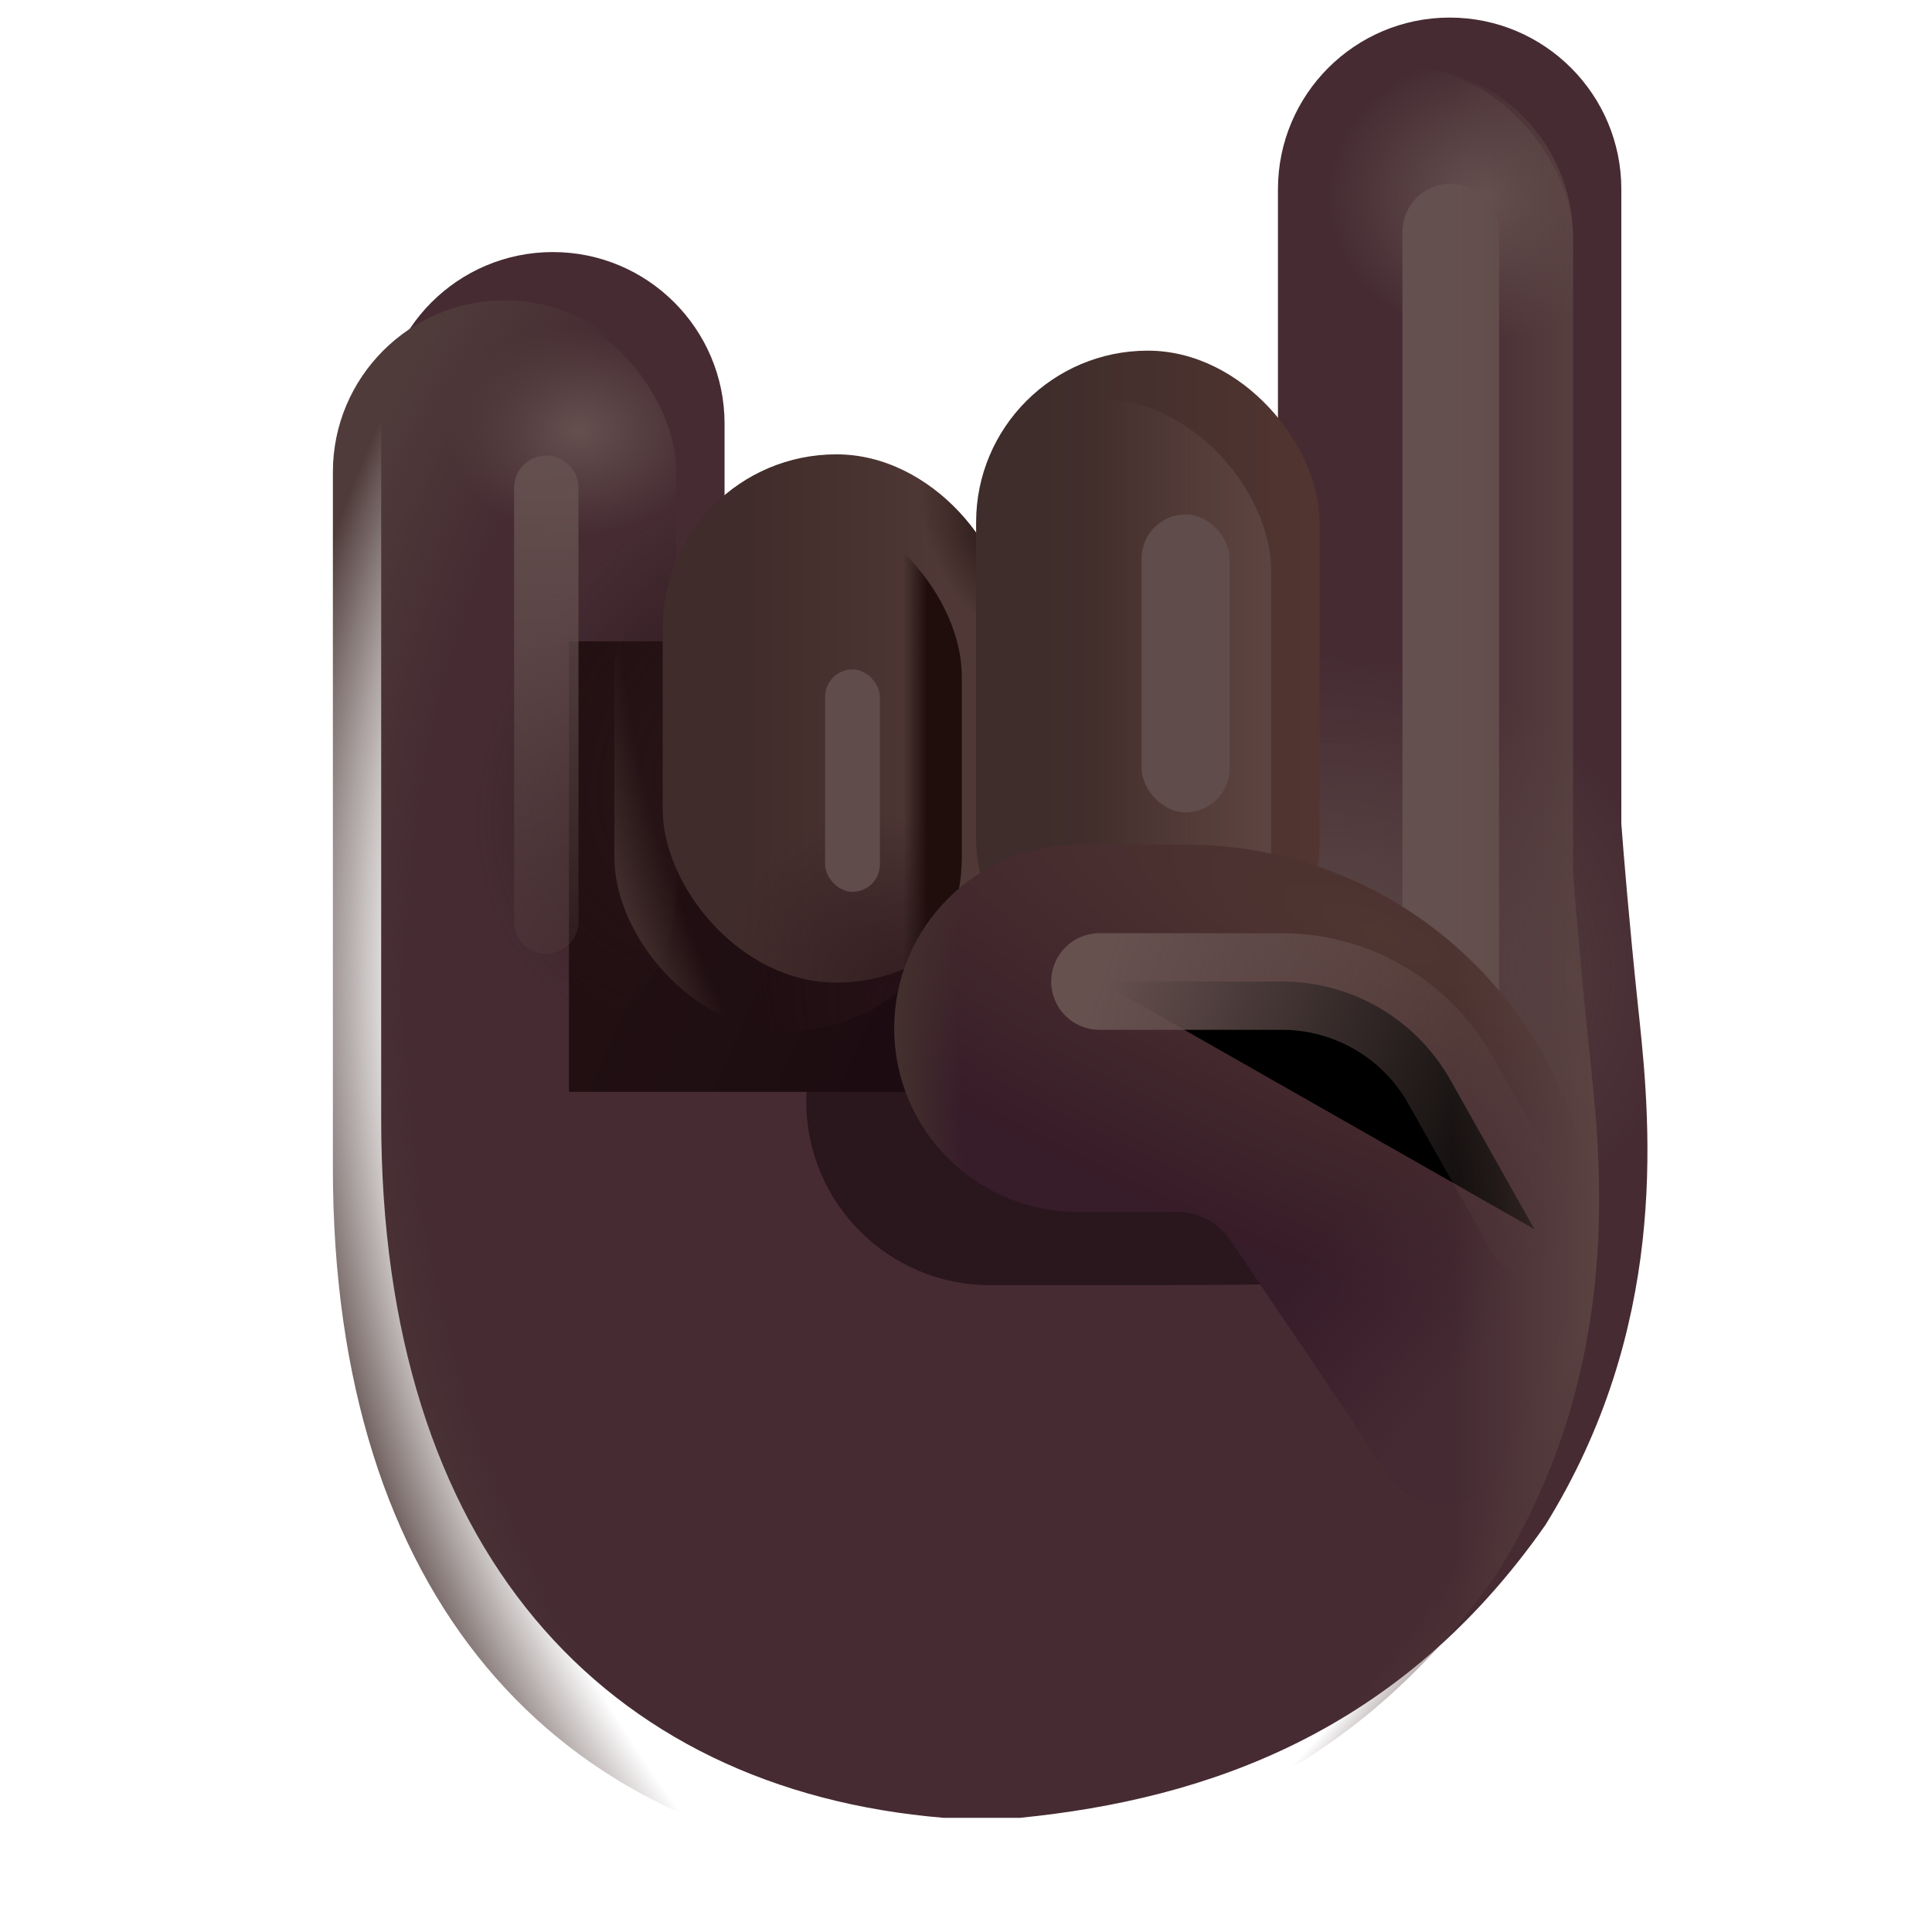 <svg viewBox="1 1 30 30" xmlns="http://www.w3.org/2000/svg">
<g filter="url(#filter0_i_20020_2492)">
<path d="M22.76 2.023C21.288 2.023 20.094 3.217 20.094 4.689V12.906H11.501V8.33C11.501 6.858 10.307 5.664 8.835 5.664C7.362 5.664 6.169 6.858 6.169 8.33V19.133C6.169 25.789 9.622 29.539 14.903 29.977H16.09C19.001 29.686 21.997 28.648 24.247 25.43C26.137 22.383 25.895 19.339 25.704 17.554L25.684 17.367C25.547 16.061 25.46 15.005 25.426 14.541V4.689C25.426 3.217 24.233 2.023 22.76 2.023Z" fill="#462B33"/>
<path d="M22.76 2.023C21.288 2.023 20.094 3.217 20.094 4.689V12.906H11.501V8.33C11.501 6.858 10.307 5.664 8.835 5.664C7.362 5.664 6.169 6.858 6.169 8.33V19.133C6.169 25.789 9.622 29.539 14.903 29.977H16.09C19.001 29.686 21.997 28.648 24.247 25.43C26.137 22.383 25.895 19.339 25.704 17.554L25.684 17.367C25.547 16.061 25.46 15.005 25.426 14.541V4.689C25.426 3.217 24.233 2.023 22.76 2.023Z" fill="url(#paint0_radial_20020_2492)"/>
</g>
<g filter="url(#filter1_f_20020_2492)">
<path d="M16.372 15.252C14.797 15.252 13.52 16.528 13.52 18.103C13.52 19.678 14.797 20.955 16.372 20.955H17.995C21.03 20.955 22.123 20.955 24.395 20.699C24.395 17.198 21.559 15.256 18.059 15.252" fill="#2A161D"/>
<path d="M16.372 15.252H18.051Z" fill="#2A161D"/>
</g>
<g filter="url(#filter2_f_20020_2492)">
<rect x="9.835" y="10.959" width="6.099" height="6.995" fill="url(#paint1_linear_20020_2492)"/>
</g>
<rect x="6.169" y="5.664" width="5.332" height="11.812" rx="2.666" fill="url(#paint2_radial_20020_2492)"/>
<rect x="6.169" y="5.664" width="5.332" height="11.812" rx="2.666" fill="url(#paint3_radial_20020_2492)"/>
<rect x="20.094" y="2.023" width="5.332" height="15.453" rx="2.666" fill="url(#paint4_radial_20020_2492)"/>
<g filter="url(#filter3_i_20020_2492)">
<rect x="10.54" y="8.805" width="5.395" height="8.203" rx="2.697" fill="url(#paint5_linear_20020_2492)"/>
<rect x="10.54" y="8.805" width="5.395" height="8.203" rx="2.697" fill="url(#paint6_radial_20020_2492)"/>
</g>
<rect x="10.54" y="8.805" width="5.395" height="8.203" rx="2.697" fill="url(#paint7_radial_20020_2492)"/>
<rect x="10.54" y="8.805" width="5.395" height="8.203" rx="2.697" fill="url(#paint8_linear_20020_2492)"/>
<rect x="10.54" y="8.805" width="5.395" height="8.203" rx="2.697" fill="url(#paint9_radial_20020_2492)"/>
<g filter="url(#filter4_i_20020_2492)">
<rect x="15.407" y="7.195" width="5.332" height="10.281" rx="2.666" fill="url(#paint10_linear_20020_2492)"/>
</g>
<rect x="15.407" y="7.195" width="5.332" height="10.281" rx="2.666" fill="url(#paint11_linear_20020_2492)"/>
<g filter="url(#filter5_f_20020_2492)">
<path d="M23.527 4.602V18.164" stroke="#64504E" stroke-width="1.5" stroke-linecap="round"/>
</g>
<path d="M17.739 14.117C16.164 14.117 14.887 15.394 14.887 16.969C14.887 18.544 16.164 19.82 17.739 19.82H19.363C19.663 19.847 19.937 20.008 20.106 20.261L22.577 23.913C23.019 24.565 24.006 24.475 24.322 23.753L25.259 21.611C25.591 20.852 25.802 20.025 25.64 19.213C25.061 16.31 22.499 14.121 19.426 14.117" fill="url(#paint12_radial_20020_2492)"/>
<path d="M17.739 14.117C16.164 14.117 14.887 15.394 14.887 16.969C14.887 18.544 16.164 19.82 17.739 19.82H19.363C19.663 19.847 19.937 20.008 20.106 20.261L22.577 23.913C23.019 24.565 24.006 24.475 24.322 23.753L25.259 21.611C25.591 20.852 25.802 20.025 25.64 19.213C25.061 16.31 22.499 14.121 19.426 14.117" fill="url(#paint13_linear_20020_2492)"/>
<path d="M17.739 14.117H19.419Z" fill="url(#paint14_radial_20020_2492)"/>
<path d="M17.739 14.117H19.419Z" fill="url(#paint15_linear_20020_2492)"/>
<path d="M17.739 14.117C16.164 14.117 14.887 15.394 14.887 16.969C14.887 18.544 16.164 19.82 17.739 19.82H19.363C19.663 19.847 19.937 20.008 20.106 20.261L22.577 23.913C23.019 24.565 24.006 24.475 24.322 23.753L25.259 21.611C25.591 20.852 25.802 20.025 25.64 19.213C25.061 16.31 22.499 14.121 19.426 14.117" fill="url(#paint16_radial_20020_2492)"/>
<path d="M17.739 14.117H19.419Z" fill="url(#paint17_radial_20020_2492)"/>
<g filter="url(#filter6_f_20020_2492)">
<path d="M18.073 16.241H20.907C21.989 16.241 22.988 16.825 23.52 17.768L24.827 20.087" stroke="url(#paint18_linear_20020_2492)" stroke-width="1.5" stroke-linecap="round"/>
</g>
<path d="M22.76 2.023C21.288 2.023 20.094 3.217 20.094 4.689V8.123C20.496 8.59 20.739 9.197 20.739 9.861V14.81C20.739 16.283 19.545 17.477 18.073 17.477C16.909 17.477 15.919 16.73 15.555 15.69C15.085 16.479 14.223 17.008 13.237 17.008C11.747 17.008 10.54 15.8 10.54 14.31V11.502C10.54 10.674 10.913 9.933 11.501 9.438V8.33C11.501 6.858 10.307 5.664 8.835 5.664C7.362 5.664 6.169 6.858 6.169 8.33V19.133C6.169 25.789 9.622 29.539 14.903 29.977H16.09C19.001 29.686 21.997 28.648 24.247 25.43C26.137 22.383 25.895 19.339 25.704 17.554L25.684 17.367C25.547 16.061 25.46 15.005 25.426 14.541V4.689C25.426 3.217 24.233 2.023 22.76 2.023Z" fill="url(#paint19_linear_20020_2492)"/>
<path d="M22.76 2.023C21.288 2.023 20.094 3.217 20.094 4.689V8.123C20.496 8.59 20.739 9.197 20.739 9.861V14.81C20.739 16.283 19.545 17.477 18.073 17.477C16.909 17.477 15.919 16.73 15.555 15.69C15.085 16.479 14.223 17.008 13.237 17.008C11.747 17.008 10.54 15.8 10.54 14.31V11.502C10.54 10.674 10.913 9.933 11.501 9.438V8.33C11.501 6.858 10.307 5.664 8.835 5.664C7.362 5.664 6.169 6.858 6.169 8.33V19.133C6.169 25.789 9.622 29.539 14.903 29.977H16.09C19.001 29.686 21.997 28.648 24.247 25.43C26.137 22.383 25.895 19.339 25.704 17.554L25.684 17.367C25.547 16.061 25.46 15.005 25.426 14.541V4.689C25.426 3.217 24.233 2.023 22.76 2.023Z" fill="url(#paint20_radial_20020_2492)"/>
<path d="M22.76 2.023C21.288 2.023 20.094 3.217 20.094 4.689V8.123C20.496 8.59 20.739 9.197 20.739 9.861V14.81C20.739 16.283 19.545 17.477 18.073 17.477C16.909 17.477 15.919 16.73 15.555 15.69C15.085 16.479 14.223 17.008 13.237 17.008C11.747 17.008 10.54 15.8 10.54 14.31V11.502C10.54 10.674 10.913 9.933 11.501 9.438V8.33C11.501 6.858 10.307 5.664 8.835 5.664C7.362 5.664 6.169 6.858 6.169 8.33V19.133C6.169 25.789 9.622 29.539 14.903 29.977H16.09C19.001 29.686 21.997 28.648 24.247 25.43C26.137 22.383 25.895 19.339 25.704 17.554L25.684 17.367C25.547 16.061 25.46 15.005 25.426 14.541V4.689C25.426 3.217 24.233 2.023 22.76 2.023Z" fill="url(#paint21_radial_20020_2492)"/>
<g filter="url(#filter7_f_20020_2492)">
<path d="M9.483 8.574V15.311" stroke="url(#paint22_linear_20020_2492)" stroke-linecap="round"/>
</g>
<g filter="url(#filter8_f_20020_2492)">
<rect x="13.812" y="11.395" width="0.851" height="3.453" rx="0.426" fill="#604D4B"/>
</g>
<g filter="url(#filter9_f_20020_2492)">
<rect x="18.727" y="8.988" width="1.367" height="4.626" rx="0.684" fill="#604D4B"/>
</g>
<defs>
<filter id="filter0_i_20020_2492" x="6.169" y="1.273" width="20.413" height="28.703" filterUnits="userSpaceOnUse" color-interpolation-filters="sRGB">
<feFlood flood-opacity="0" result="BackgroundImageFix"/>
<feBlend mode="normal" in="SourceGraphic" in2="BackgroundImageFix" result="shape"/>
<feColorMatrix in="SourceAlpha" type="matrix" values="0 0 0 0 0 0 0 0 0 0 0 0 0 0 0 0 0 0 127 0" result="hardAlpha"/>
<feOffset dx="0.75" dy="-0.75"/>
<feGaussianBlur stdDeviation="1"/>
<feComposite in2="hardAlpha" operator="arithmetic" k2="-1" k3="1"/>
<feColorMatrix type="matrix" values="0 0 0 0 0.235 0 0 0 0 0.125 0 0 0 0 0.208 0 0 0 1 0"/>
<feBlend mode="normal" in2="shape" result="effect1_innerShadow_20020_2492"/>
</filter>
<filter id="filter1_f_20020_2492" x="11.52" y="13.252" width="14.875" height="9.703" filterUnits="userSpaceOnUse" color-interpolation-filters="sRGB">
<feFlood flood-opacity="0" result="BackgroundImageFix"/>
<feBlend mode="normal" in="SourceGraphic" in2="BackgroundImageFix" result="shape"/>
<feGaussianBlur stdDeviation="1" result="effect1_foregroundBlur_20020_2492"/>
</filter>
<filter id="filter2_f_20020_2492" x="7.835" y="8.959" width="10.099" height="10.995" filterUnits="userSpaceOnUse" color-interpolation-filters="sRGB">
<feFlood flood-opacity="0" result="BackgroundImageFix"/>
<feBlend mode="normal" in="SourceGraphic" in2="BackgroundImageFix" result="shape"/>
<feGaussianBlur stdDeviation="1" result="effect1_foregroundBlur_20020_2492"/>
</filter>
<filter id="filter3_i_20020_2492" x="10.54" y="8.055" width="6.145" height="8.953" filterUnits="userSpaceOnUse" color-interpolation-filters="sRGB">
<feFlood flood-opacity="0" result="BackgroundImageFix"/>
<feBlend mode="normal" in="SourceGraphic" in2="BackgroundImageFix" result="shape"/>
<feColorMatrix in="SourceAlpha" type="matrix" values="0 0 0 0 0 0 0 0 0 0 0 0 0 0 0 0 0 0 127 0" result="hardAlpha"/>
<feOffset dx="0.75" dy="-0.75"/>
<feGaussianBlur stdDeviation="1"/>
<feComposite in2="hardAlpha" operator="arithmetic" k2="-1" k3="1"/>
<feColorMatrix type="matrix" values="0 0 0 0 0.196 0 0 0 0 0.098 0 0 0 0 0.149 0 0 0 1 0"/>
<feBlend mode="normal" in2="shape" result="effect1_innerShadow_20020_2492"/>
</filter>
<filter id="filter4_i_20020_2492" x="15.407" y="6.445" width="6.082" height="11.031" filterUnits="userSpaceOnUse" color-interpolation-filters="sRGB">
<feFlood flood-opacity="0" result="BackgroundImageFix"/>
<feBlend mode="normal" in="SourceGraphic" in2="BackgroundImageFix" result="shape"/>
<feColorMatrix in="SourceAlpha" type="matrix" values="0 0 0 0 0 0 0 0 0 0 0 0 0 0 0 0 0 0 127 0" result="hardAlpha"/>
<feOffset dx="0.75" dy="-0.75"/>
<feGaussianBlur stdDeviation="1"/>
<feComposite in2="hardAlpha" operator="arithmetic" k2="-1" k3="1"/>
<feColorMatrix type="matrix" values="0 0 0 0 0.165 0 0 0 0 0.082 0 0 0 0 0.086 0 0 0 1 0"/>
<feBlend mode="normal" in2="shape" result="effect1_innerShadow_20020_2492"/>
</filter>
<filter id="filter5_f_20020_2492" x="20.777" y="1.852" width="5.5" height="19.062" filterUnits="userSpaceOnUse" color-interpolation-filters="sRGB">
<feFlood flood-opacity="0" result="BackgroundImageFix"/>
<feBlend mode="normal" in="SourceGraphic" in2="BackgroundImageFix" result="shape"/>
<feGaussianBlur stdDeviation="1" result="effect1_foregroundBlur_20020_2492"/>
</filter>
<filter id="filter6_f_20020_2492" x="15.623" y="13.791" width="11.654" height="8.746" filterUnits="userSpaceOnUse" color-interpolation-filters="sRGB">
<feFlood flood-opacity="0" result="BackgroundImageFix"/>
<feBlend mode="normal" in="SourceGraphic" in2="BackgroundImageFix" result="shape"/>
<feGaussianBlur stdDeviation="0.85" result="effect1_foregroundBlur_20020_2492"/>
</filter>
<filter id="filter7_f_20020_2492" x="7.983" y="7.074" width="3" height="9.736" filterUnits="userSpaceOnUse" color-interpolation-filters="sRGB">
<feFlood flood-opacity="0" result="BackgroundImageFix"/>
<feBlend mode="normal" in="SourceGraphic" in2="BackgroundImageFix" result="shape"/>
<feGaussianBlur stdDeviation="0.5" result="effect1_foregroundBlur_20020_2492"/>
</filter>
<filter id="filter8_f_20020_2492" x="12.812" y="10.395" width="2.851" height="5.453" filterUnits="userSpaceOnUse" color-interpolation-filters="sRGB">
<feFlood flood-opacity="0" result="BackgroundImageFix"/>
<feBlend mode="normal" in="SourceGraphic" in2="BackgroundImageFix" result="shape"/>
<feGaussianBlur stdDeviation="0.5" result="effect1_foregroundBlur_20020_2492"/>
</filter>
<filter id="filter9_f_20020_2492" x="17.727" y="7.988" width="3.367" height="6.626" filterUnits="userSpaceOnUse" color-interpolation-filters="sRGB">
<feFlood flood-opacity="0" result="BackgroundImageFix"/>
<feBlend mode="normal" in="SourceGraphic" in2="BackgroundImageFix" result="shape"/>
<feGaussianBlur stdDeviation="0.5" result="effect1_foregroundBlur_20020_2492"/>
</filter>
<radialGradient id="paint0_radial_20020_2492" cx="0" cy="0" r="1" gradientUnits="userSpaceOnUse" gradientTransform="translate(21.174 16.563) rotate(-72.255) scale(4.626 5.347)">
<stop stop-color="#5B4846"/>
<stop offset="1" stop-color="#5B4846" stop-opacity="0"/>
</radialGradient>
<linearGradient id="paint1_linear_20020_2492" x1="11.264" y1="14.456" x2="15.237" y2="16.299" gradientUnits="userSpaceOnUse">
<stop stop-color="#210F12"/>
<stop offset="1" stop-color="#1C0C11"/>
</linearGradient>
<radialGradient id="paint2_radial_20020_2492" cx="0" cy="0" r="1" gradientUnits="userSpaceOnUse" gradientTransform="translate(12.745 12.664) rotate(133.334) scale(4.941 3.819)">
<stop stop-color="#281518"/>
<stop offset="1" stop-color="#281518" stop-opacity="0"/>
</radialGradient>
<radialGradient id="paint3_radial_20020_2492" cx="0" cy="0" r="1" gradientUnits="userSpaceOnUse" gradientTransform="translate(9.993 7.683) scale(2.077 1.619)">
<stop stop-color="#64504E"/>
<stop offset="1" stop-color="#64504E" stop-opacity="0"/>
</radialGradient>
<radialGradient id="paint4_radial_20020_2492" cx="0" cy="0" r="1" gradientUnits="userSpaceOnUse" gradientTransform="translate(24.109 4.062) scale(2.5 2.219)">
<stop stop-color="#665250"/>
<stop offset="1" stop-color="#665250" stop-opacity="0"/>
</radialGradient>
<linearGradient id="paint5_linear_20020_2492" x1="11.844" y1="11.551" x2="14.864" y2="11.561" gradientUnits="userSpaceOnUse">
<stop stop-color="#402C2A"/>
<stop offset="1" stop-color="#4F3835"/>
</linearGradient>
<radialGradient id="paint6_radial_20020_2492" cx="0" cy="0" r="1" gradientUnits="userSpaceOnUse" gradientTransform="translate(16.282 9.946) rotate(146.878) scale(1.568 2.098)">
<stop offset="0.215" stop-color="#221311"/>
<stop offset="1" stop-color="#221311" stop-opacity="0"/>
</radialGradient>
<radialGradient id="paint7_radial_20020_2492" cx="0" cy="0" r="1" gradientUnits="userSpaceOnUse" gradientTransform="translate(15.934 17.327) rotate(-129.818) scale(4.212 2.77)">
<stop stop-color="#281319"/>
<stop offset="1" stop-color="#281319" stop-opacity="0"/>
</radialGradient>
<linearGradient id="paint8_linear_20020_2492" x1="15.398" y1="12.906" x2="15.028" y2="12.906" gradientUnits="userSpaceOnUse">
<stop stop-color="#1F0E0C"/>
<stop offset="1" stop-color="#1F0E0C" stop-opacity="0"/>
</linearGradient>
<radialGradient id="paint9_radial_20020_2492" cx="0" cy="0" r="1" gradientUnits="userSpaceOnUse" gradientTransform="translate(19.697 12.052) rotate(160.412) scale(9.72 13.865)">
<stop offset="0.889" stop-color="#493633" stop-opacity="0"/>
<stop offset="1" stop-color="#493633"/>
</radialGradient>
<linearGradient id="paint10_linear_20020_2492" x1="16.302" y1="10.638" x2="20.739" y2="10.638" gradientUnits="userSpaceOnUse">
<stop stop-color="#3E2D2B"/>
<stop offset="1" stop-color="#523530"/>
<stop offset="1" stop-color="#FFD43E"/>
</linearGradient>
<linearGradient id="paint11_linear_20020_2492" x1="21.21" y1="11.495" x2="18.073" y2="11.495" gradientUnits="userSpaceOnUse">
<stop stop-color="#5F4744"/>
<stop offset="1" stop-color="#5F4744" stop-opacity="0"/>
</linearGradient>
<radialGradient id="paint12_radial_20020_2492" cx="0" cy="0" r="1" gradientUnits="userSpaceOnUse" gradientTransform="translate(22.402 15.496) rotate(112.817) scale(5.357 16.456)">
<stop stop-color="#503631"/>
<stop offset="1" stop-color="#371C29"/>
</radialGradient>
<linearGradient id="paint13_linear_20020_2492" x1="24.642" y1="22.688" x2="21.636" y2="20.179" gradientUnits="userSpaceOnUse">
<stop offset="0.249" stop-color="#452A33"/>
<stop offset="1" stop-color="#452A33" stop-opacity="0"/>
</linearGradient>
<radialGradient id="paint14_radial_20020_2492" cx="0" cy="0" r="1" gradientUnits="userSpaceOnUse" gradientTransform="translate(22.402 15.496) rotate(112.817) scale(5.357 16.456)">
<stop stop-color="#503631"/>
<stop offset="1" stop-color="#371C29"/>
</radialGradient>
<linearGradient id="paint15_linear_20020_2492" x1="24.642" y1="22.688" x2="21.636" y2="20.179" gradientUnits="userSpaceOnUse">
<stop offset="0.249" stop-color="#452A33"/>
<stop offset="1" stop-color="#452A33" stop-opacity="0"/>
</linearGradient>
<radialGradient id="paint16_radial_20020_2492" cx="0" cy="0" r="1" gradientUnits="userSpaceOnUse" gradientTransform="translate(20.946 16.795) rotate(-180) scale(6.059 12.029)">
<stop offset="0.838" stop-color="#44312E" stop-opacity="0"/>
<stop offset="1" stop-color="#44312E"/>
</radialGradient>
<radialGradient id="paint17_radial_20020_2492" cx="0" cy="0" r="1" gradientUnits="userSpaceOnUse" gradientTransform="translate(20.946 16.795) rotate(-180) scale(6.059 12.029)">
<stop offset="0.838" stop-color="#44312E" stop-opacity="0"/>
<stop offset="1" stop-color="#44312E"/>
</radialGradient>
<linearGradient id="paint18_linear_20020_2492" x1="18.073" y1="16.241" x2="25.419" y2="18.953" gradientUnits="userSpaceOnUse">
<stop stop-color="#66514F"/>
<stop offset="1" stop-color="#66514F" stop-opacity="0"/>
</linearGradient>
<linearGradient id="paint19_linear_20020_2492" x1="26.12" y1="16.723" x2="23.557" y2="16.723" gradientUnits="userSpaceOnUse">
<stop stop-color="#5D4643"/>
<stop offset="1" stop-color="#5D4643" stop-opacity="0"/>
</linearGradient>
<radialGradient id="paint20_radial_20020_2492" cx="0" cy="0" r="1" gradientUnits="userSpaceOnUse" gradientTransform="translate(3.886 11.694) rotate(24.704) scale(25.126 26.706)">
<stop offset="0.946" stop-color="#503638" stop-opacity="0"/>
<stop offset="1" stop-color="#503638"/>
</radialGradient>
<radialGradient id="paint21_radial_20020_2492" cx="0" cy="0" r="1" gradientUnits="userSpaceOnUse" gradientTransform="translate(22.615 18.764) rotate(156.737) scale(16.994 20.484)">
<stop offset="0.872" stop-color="#4F3C3A" stop-opacity="0"/>
<stop offset="1" stop-color="#4F3C3A"/>
</radialGradient>
<linearGradient id="paint22_linear_20020_2492" x1="10.116" y1="8.258" x2="10.164" y2="17.402" gradientUnits="userSpaceOnUse">
<stop stop-color="#634F4D"/>
<stop offset="1" stop-color="#634F4D" stop-opacity="0"/>
</linearGradient>
</defs>
</svg>
